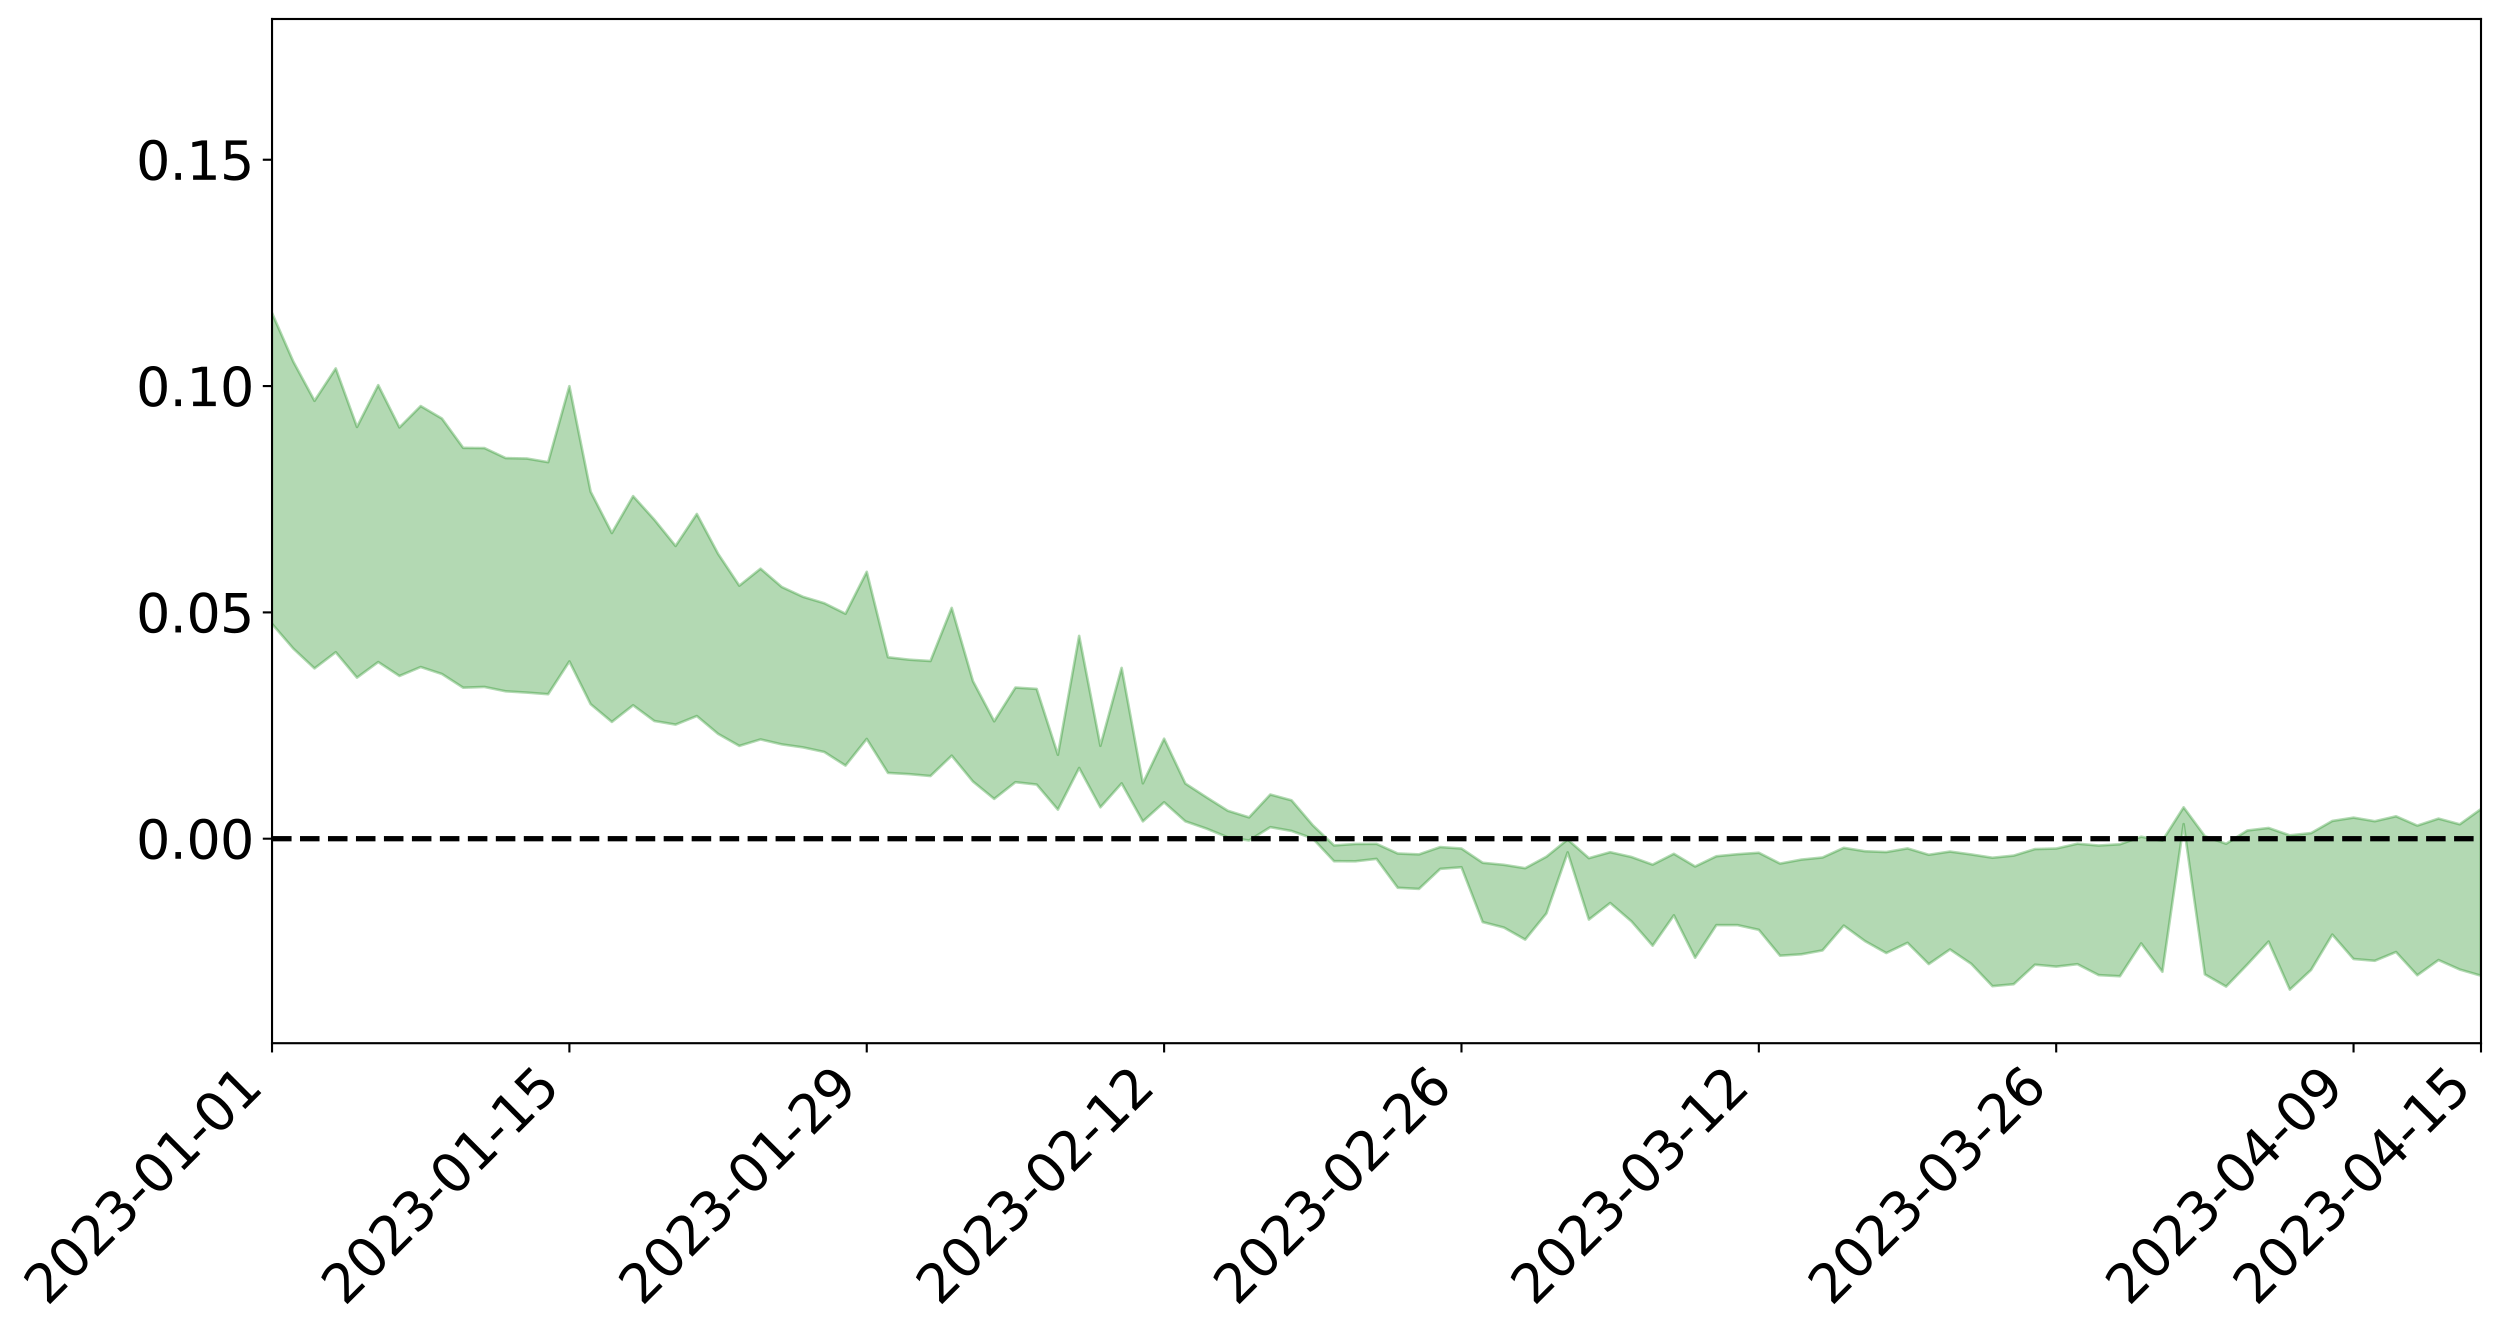 <?xml version="1.0" encoding="utf-8" standalone="no"?>
<!DOCTYPE svg PUBLIC "-//W3C//DTD SVG 1.1//EN"
  "http://www.w3.org/Graphics/SVG/1.1/DTD/svg11.dtd">
<svg xmlns:xlink="http://www.w3.org/1999/xlink" width="947.275pt" height="505.355pt" viewBox="0 0 947.275 505.355" xmlns="http://www.w3.org/2000/svg" version="1.1">
 <defs>
  <style type="text/css">*{stroke-linejoin: round; stroke-linecap: butt}</style>
 </defs>
 <g id="figure_1">
  <g id="patch_1">
   <path d="M 0 505.355 
L 947.275 505.355 
L 947.275 -0 
L 0 -0 
z
" style="fill: #ffffff"/>
  </g>
  <g id="axes_1">
   <g id="patch_2">
    <path d="M 103.075 395.28 
L 940.075 395.28 
L 940.075 7.2 
L 103.075 7.2 
z
" style="fill: #ffffff"/>
   </g>
   <g id="PolyCollection_1">
    <path d="M -4315.319 317.676 
L -4315.319 317.7 
L -4307.271 317.583 
L -4299.223 317.48 
L -4291.175 317.35 
L -4283.127 317.262 
L -4275.079 317.15 
L -4267.031 317.029 
L -4258.983 316.914 
L -4250.935 316.805 
L -4242.887 316.709 
L -4234.839 316.598 
L -4226.791 316.483 
L -4218.742 316.37 
L -4210.694 316.234 
L -4202.646 316.119 
L -4194.598 315.986 
L -4186.55 315.87 
L -4178.502 315.716 
L -4170.454 315.588 
L -4162.406 315.464 
L -4154.358 315.32 
L -4146.31 315.178 
L -4138.262 315.039 
L -4130.214 314.873 
L -4122.166 314.727 
L -4114.117 314.556 
L -4106.069 314.384 
L -4098.021 314.194 
L -4089.973 313.998 
L -4081.925 313.806 
L -4073.877 313.585 
L -4065.829 313.336 
L -4057.781 313.113 
L -4049.733 312.86 
L -4041.685 312.573 
L -4033.637 312.304 
L -4025.589 311.991 
L -4017.541 311.672 
L -4009.492 311.342 
L -4001.444 310.995 
L -3993.396 310.611 
L -3985.348 310.202 
L -3977.3 309.769 
L -3969.252 309.349 
L -3961.204 308.859 
L -3953.156 308.391 
L -3945.108 307.893 
L -3937.06 307.392 
L -3929.012 306.854 
L -3920.964 306.272 
L -3912.916 305.731 
L -3904.867 305.13 
L -3896.819 304.509 
L -3888.771 303.899 
L -3880.723 303.295 
L -3872.675 302.64 
L -3864.627 301.979 
L -3856.579 301.318 
L -3848.531 300.631 
L -3840.483 299.934 
L -3832.435 299.24 
L -3824.387 298.522 
L -3816.339 297.803 
L -3808.291 297.094 
L -3800.242 296.356 
L -3792.194 295.569 
L -3784.146 294.806 
L -3776.098 294.043 
L -3768.05 293.292 
L -3760.002 292.512 
L -3751.954 291.748 
L -3743.906 290.972 
L -3735.858 290.268 
L -3727.81 289.446 
L -3719.762 288.729 
L -3711.714 287.946 
L -3703.666 287.2 
L -3695.617 286.43 
L -3687.569 285.735 
L -3679.521 284.943 
L -3671.473 284.196 
L -3663.425 283.501 
L -3655.377 282.749 
L -3647.329 282.035 
L -3639.281 281.291 
L -3631.233 280.542 
L -3623.185 279.821 
L -3615.137 279.114 
L -3607.089 278.355 
L -3599.041 277.632 
L -3590.992 276.896 
L -3582.944 276.171 
L -3574.896 275.463 
L -3566.848 274.736 
L -3558.8 274.003 
L -3550.752 273.339 
L -3542.704 272.593 
L -3534.656 271.877 
L -3526.608 271.171 
L -3518.56 270.466 
L -3510.512 269.762 
L -3502.464 269.05 
L -3494.416 268.369 
L -3486.367 267.662 
L -3478.319 266.94 
L -3470.271 266.21 
L -3462.223 265.472 
L -3454.175 264.779 
L -3446.127 264.02 
L -3438.079 263.215 
L -3430.031 262.455 
L -3421.983 261.656 
L -3413.935 260.845 
L -3405.887 259.991 
L -3397.839 259.122 
L -3389.791 258.311 
L -3381.742 257.392 
L -3373.694 256.516 
L -3365.646 255.575 
L -3357.598 254.707 
L -3349.55 253.695 
L -3341.502 252.7 
L -3333.454 251.732 
L -3325.406 250.747 
L -3317.358 249.732 
L -3309.31 248.674 
L -3301.262 247.677 
L -3293.214 246.543 
L -3285.166 245.539 
L -3277.117 244.372 
L -3269.069 243.238 
L -3261.021 242.13 
L -3252.973 241.063 
L -3244.925 239.827 
L -3236.877 238.703 
L -3228.829 237.29 
L -3220.781 236.065 
L -3212.733 234.919 
L -3204.685 233.63 
L -3196.637 232.309 
L -3188.589 230.796 
L -3180.541 229.371 
L -3172.492 228.169 
L -3164.444 226.307 
L -3156.396 224.795 
L -3148.348 223.248 
L -3140.3 221.644 
L -3132.252 219.826 
L -3124.204 218.108 
L -3116.156 216.786 
L -3108.108 215.123 
L -3100.06 212.453 
L -3092.012 210.188 
L -3083.964 208.482 
L -3075.916 206.16 
L -3067.867 204.307 
L -3059.819 202.886 
L -3051.771 200.883 
L -3043.723 198.131 
L -3035.675 196.478 
L -3027.627 195.584 
L -3019.579 193.56 
L -3011.531 192.843 
L -3003.483 191.542 
L -2995.435 189.123 
L -2987.387 189.225 
L -2979.339 190.099 
L -2971.291 192.045 
L -2963.242 189.708 
L -2955.194 194.142 
L -2947.146 195.085 
L -2939.098 188.977 
L -2931.05 190.641 
L -2923.002 193.278 
L -2914.954 191.656 
L -2906.906 191.296 
L -2898.858 202.774 
L -2890.81 219.116 
L -2882.762 227.255 
L -2874.714 209.509 
L -2866.666 218.643 
L -2858.617 230.614 
L -2850.569 229.944 
L -2842.521 254.299 
L -2834.473 251.026 
L -2826.425 243.636 
L -2818.377 225.251 
L -2810.329 242.626 
L -2802.281 253.098 
L -2794.233 248.803 
L -2786.185 251.579 
L -2778.137 261.477 
L -2770.089 260.237 
L -2762.041 251.833 
L -2753.992 262.554 
L -2745.944 264.743 
L -2737.896 261.019 
L -2729.848 267.859 
L -2721.8 270.414 
L -2713.752 269.833 
L -2705.704 267.871 
L -2697.656 270.181 
L -2689.608 268.006 
L -2681.56 268.296 
L -2673.512 270.505 
L -2665.464 268.608 
L -2657.416 269.736 
L -2649.367 269.887 
L -2641.319 268.375 
L -2633.271 269.063 
L -2625.223 266.841 
L -2617.175 267.093 
L -2609.127 267.833 
L -2601.079 267.964 
L -2593.031 266.929 
L -2584.983 266.059 
L -2576.935 265.907 
L -2568.887 264.933 
L -2560.839 264.859 
L -2552.791 264.748 
L -2544.742 263.222 
L -2536.694 264.071 
L -2528.646 263.086 
L -2520.598 262.704 
L -2512.55 262.811 
L -2504.502 261.839 
L -2496.454 261.651 
L -2488.406 262.07 
L -2480.358 262.705 
L -2472.31 261.049 
L -2464.262 260.805 
L -2456.214 260.288 
L -2448.166 263.274 
L -2440.117 263.363 
L -2432.069 264.51 
L -2424.021 261.69 
L -2415.973 259.954 
L -2407.925 260.504 
L -2399.877 262.439 
L -2391.829 262.738 
L -2383.781 259.29 
L -2375.733 262.139 
L -2367.685 261.364 
L -2359.637 260.829 
L -2351.589 259.185 
L -2343.541 260.393 
L -2335.492 259.54 
L -2327.444 260.162 
L -2319.396 259.024 
L -2311.348 258.091 
L -2303.3 256.501 
L -2295.252 255.664 
L -2287.204 254.88 
L -2279.156 253.85 
L -2271.108 253.49 
L -2263.06 252.502 
L -2255.012 251.441 
L -2246.964 248.948 
L -2238.916 247.002 
L -2230.867 246.01 
L -2222.819 243.892 
L -2214.771 243.29 
L -2206.723 241.383 
L -2198.675 238.682 
L -2190.627 236.387 
L -2182.579 234.585 
L -2174.531 231.786 
L -2166.483 229.965 
L -2158.435 227.431 
L -2150.387 225.157 
L -2142.339 222.359 
L -2134.291 220.006 
L -2126.242 216.897 
L -2118.194 214.389 
L -2110.146 211.68 
L -2102.098 208.2 
L -2094.05 205.064 
L -2086.002 202.659 
L -2077.954 199.932 
L -2069.906 196.589 
L -2061.858 193.883 
L -2053.81 190.643 
L -2045.762 186.093 
L -2037.714 183.979 
L -2029.666 180.244 
L -2021.617 177.265 
L -2013.569 173.934 
L -2005.521 170.298 
L -1997.473 166.582 
L -1989.425 163.162 
L -1981.377 158.643 
L -1973.329 155.727 
L -1965.281 151.36 
L -1957.233 148.562 
L -1949.185 144.227 
L -1941.137 140.008 
L -1933.089 136.138 
L -1925.041 132.993 
L -1916.992 128.013 
L -1908.944 124.541 
L -1900.896 120.067 
L -1892.848 116.362 
L -1884.8 111.799 
L -1876.752 107.816 
L -1868.704 107.063 
L -1860.656 99.524 
L -1852.608 98.098 
L -1844.56 93.4 
L -1836.512 90.064 
L -1828.464 86.186 
L -1820.416 82.067 
L -1812.367 78.311 
L -1804.319 74.672 
L -1796.271 71.225 
L -1788.223 67.761 
L -1780.175 69.742 
L -1772.127 60.275 
L -1764.079 57.625 
L -1756.031 64.676 
L -1747.983 53.338 
L -1739.935 54.777 
L -1731.887 53.19 
L -1723.839 47.113 
L -1715.791 47.714 
L -1707.742 52.891 
L -1699.694 48.463 
L -1691.646 46.247 
L -1683.598 49.367 
L -1675.55 47.75 
L -1667.502 49.808 
L -1659.454 52.721 
L -1651.406 57.926 
L -1643.358 70.398 
L -1635.31 67.207 
L -1627.262 73.863 
L -1619.214 79.342 
L -1611.166 82.183 
L -1603.117 89.247 
L -1595.069 93.653 
L -1587.021 84.699 
L -1578.973 94.253 
L -1570.925 108.658 
L -1562.877 115.662 
L -1554.829 118.926 
L -1546.781 137.988 
L -1538.733 139.634 
L -1530.685 144.92 
L -1522.637 143.655 
L -1514.589 159.77 
L -1506.541 154.941 
L -1498.492 152.255 
L -1490.444 166.038 
L -1482.396 175.865 
L -1474.348 175.146 
L -1466.3 181.034 
L -1458.252 183.038 
L -1450.204 183.521 
L -1442.156 183.651 
L -1434.108 186.977 
L -1426.06 188.915 
L -1418.012 198.979 
L -1409.964 194.038 
L -1401.916 202.821 
L -1393.867 201.024 
L -1385.819 200.009 
L -1377.771 203.66 
L -1369.723 206.932 
L -1361.675 203.146 
L -1353.627 205.249 
L -1345.579 205.537 
L -1337.531 210.388 
L -1329.483 208.235 
L -1321.435 207.317 
L -1313.387 208.823 
L -1305.339 211.231 
L -1297.291 210.278 
L -1289.242 208.188 
L -1281.194 209.592 
L -1273.146 206.337 
L -1265.098 206.835 
L -1257.05 212.558 
L -1249.002 212.359 
L -1240.954 209.33 
L -1232.906 208.668 
L -1224.858 209.144 
L -1216.81 205.851 
L -1208.762 206.774 
L -1200.714 206.86 
L -1192.666 206.237 
L -1184.617 205.417 
L -1176.569 203.411 
L -1168.521 204.745 
L -1160.473 203.429 
L -1152.425 203.216 
L -1144.377 202.567 
L -1136.329 202.752 
L -1128.281 201.244 
L -1120.233 198.433 
L -1112.185 198.407 
L -1104.137 196.141 
L -1096.089 192.825 
L -1088.041 195.429 
L -1079.992 190.874 
L -1071.944 192.921 
L -1063.896 192.135 
L -1055.848 192.56 
L -1047.8 189.666 
L -1039.752 189.545 
L -1031.704 189.207 
L -1023.656 185.576 
L -1015.608 186.588 
L -1007.56 186.341 
L -999.512 186.271 
L -991.464 184.573 
L -983.416 185.472 
L -975.367 183.723 
L -967.319 182.05 
L -959.271 179.373 
L -951.223 178.558 
L -943.175 178.04 
L -935.127 176.19 
L -927.079 176.534 
L -919.031 175.659 
L -910.983 174.021 
L -902.935 174.146 
L -894.887 172.276 
L -886.839 173.939 
L -878.791 172.658 
L -870.742 172.781 
L -862.694 170.452 
L -854.646 167.245 
L -846.598 170.08 
L -838.55 170.049 
L -830.502 169.048 
L -822.454 168.006 
L -814.406 165.79 
L -806.358 165.332 
L -798.31 164.137 
L -790.262 164.382 
L -782.214 163.968 
L -774.166 161.857 
L -766.117 158.839 
L -758.069 162.884 
L -750.021 161.991 
L -741.973 159.436 
L -733.925 161.15 
L -725.877 156.549 
L -717.829 157.182 
L -709.781 157.546 
L -701.733 154.454 
L -693.685 159.912 
L -685.637 154.599 
L -677.589 151.941 
L -669.541 155.545 
L -661.492 156.6 
L -653.444 154.997 
L -645.396 156.49 
L -637.348 154.153 
L -629.3 159.122 
L -621.252 156.84 
L -613.204 158.006 
L -605.156 154.912 
L -597.108 152.165 
L -589.06 156.117 
L -581.012 163.054 
L -572.964 155.628 
L -564.916 156.286 
L -556.867 153.654 
L -548.819 155.238 
L -540.771 155.086 
L -532.723 153.543 
L -524.675 153.099 
L -516.627 156.58 
L -508.579 155.086 
L -500.531 158.281 
L -492.483 159.04 
L -484.435 150.553 
L -476.387 154.308 
L -468.339 154.772 
L -460.291 155.537 
L -452.242 156.22 
L -444.194 161.916 
L -436.146 164.276 
L -428.098 164.153 
L -420.05 170.386 
L -412.002 180.633 
L -403.954 168.677 
L -395.906 168.628 
L -387.858 168.966 
L -379.81 173.059 
L -371.762 174.055 
L -363.714 174.097 
L -355.666 182.889 
L -347.617 186.195 
L -339.569 176.37 
L -331.521 185.423 
L -323.473 181.089 
L -315.425 178.434 
L -307.377 189.446 
L -299.329 187.389 
L -291.281 194.575 
L -283.233 192.585 
L -275.185 187.99 
L -267.137 192.571 
L -259.089 192.756 
L -251.041 197.286 
L -242.992 194.772 
L -234.944 202.155 
L -226.896 197.251 
L -218.848 201.264 
L -210.8 200.745 
L -202.752 205.132 
L -194.704 198.669 
L -186.656 206.066 
L -178.608 205.903 
L -170.56 211.048 
L -162.512 213.887 
L -154.464 214.153 
L -146.416 213.144 
L -138.367 216.532 
L -130.319 219.122 
L -122.271 217.254 
L -114.223 216.7 
L -106.175 219.69 
L -98.127 222.424 
L -90.079 218.298 
L -82.031 215.999 
L -73.983 226.144 
L -65.935 230.867 
L -57.887 220.913 
L -49.839 224.113 
L -41.791 225.804 
L -33.742 226.723 
L -25.694 232.005 
L -17.646 231.511 
L -9.598 229.583 
L -1.55 231.956 
L 6.498 232.697 
L 14.546 227.372 
L 22.594 230.267 
L 30.642 228.687 
L 38.69 236.392 
L 46.738 245.824 
L 54.786 244.586 
L 62.834 237.297 
L 70.883 236.589 
L 78.931 237.69 
L 86.979 238.126 
L 95.027 245.11 
L 103.075 236.395 
L 111.123 245.734 
L 119.171 253.263 
L 127.219 247.136 
L 135.267 256.769 
L 143.315 250.857 
L 151.363 256.128 
L 159.411 252.737 
L 167.459 255.385 
L 175.508 260.57 
L 183.556 260.286 
L 191.604 261.937 
L 199.652 262.427 
L 207.7 263.039 
L 215.748 250.617 
L 223.796 266.813 
L 231.844 273.54 
L 239.892 267.23 
L 247.94 273.189 
L 255.988 274.558 
L 264.036 271.312 
L 272.084 278.061 
L 280.133 282.629 
L 288.181 280.171 
L 296.229 282.051 
L 304.277 283.186 
L 312.325 284.925 
L 320.373 290.082 
L 328.421 279.989 
L 336.469 292.867 
L 344.517 293.326 
L 352.565 294.04 
L 360.613 286.324 
L 368.661 296.131 
L 376.709 302.706 
L 384.758 296.375 
L 392.806 297.277 
L 400.854 306.781 
L 408.902 290.988 
L 416.95 305.896 
L 424.998 296.828 
L 433.046 311.233 
L 441.094 303.994 
L 449.142 311.203 
L 457.19 313.981 
L 465.238 317.277 
L 473.286 318.463 
L 481.334 313.417 
L 489.383 314.855 
L 497.431 317.708 
L 505.479 326.31 
L 513.527 326.356 
L 521.575 325.436 
L 529.623 336.386 
L 537.671 336.809 
L 545.719 329.22 
L 553.767 328.607 
L 561.815 349.388 
L 569.863 351.466 
L 577.911 356.022 
L 585.959 346.097 
L 594.008 322.981 
L 602.056 348.432 
L 610.104 342.164 
L 618.152 349.084 
L 626.2 358.327 
L 634.248 346.821 
L 642.296 362.893 
L 650.344 350.533 
L 658.392 350.541 
L 666.44 352.32 
L 674.488 362.116 
L 682.536 361.597 
L 690.584 360.115 
L 698.633 350.716 
L 706.681 356.595 
L 714.729 361.113 
L 722.777 357.244 
L 730.825 365.297 
L 738.873 359.755 
L 746.921 365.2 
L 754.969 373.666 
L 763.017 372.929 
L 771.065 365.53 
L 779.113 366.259 
L 787.161 365.335 
L 795.209 369.478 
L 803.258 369.905 
L 811.306 357.473 
L 819.354 368.204 
L 827.402 312.27 
L 835.45 369.195 
L 843.498 373.821 
L 851.546 365.465 
L 859.594 356.759 
L 867.642 374.973 
L 875.69 367.525 
L 883.738 354.114 
L 891.786 363.377 
L 899.834 364.047 
L 907.883 360.728 
L 915.931 369.529 
L 923.979 363.772 
L 932.027 367.362 
L 940.075 369.701 
L 940.075 306.568 
L 940.075 306.568 
L 932.027 312.337 
L 923.979 310.181 
L 915.931 312.828 
L 907.883 309.302 
L 899.834 311.172 
L 891.786 309.808 
L 883.738 311.069 
L 875.69 315.662 
L 867.642 316.519 
L 859.594 313.72 
L 851.546 314.684 
L 843.498 319.71 
L 835.45 316.841 
L 827.402 305.901 
L 819.354 318.547 
L 811.306 317.044 
L 803.258 319.906 
L 795.209 320.378 
L 787.161 319.7 
L 779.113 321.522 
L 771.065 321.724 
L 763.017 324.199 
L 754.969 325.005 
L 746.921 323.767 
L 738.873 322.669 
L 730.825 323.88 
L 722.777 321.462 
L 714.729 322.847 
L 706.681 322.548 
L 698.633 321.25 
L 690.584 324.912 
L 682.536 325.714 
L 674.488 327.22 
L 666.44 323.118 
L 658.392 323.666 
L 650.344 324.443 
L 642.296 328.328 
L 634.248 323.513 
L 626.2 327.618 
L 618.152 324.713 
L 610.104 322.909 
L 602.056 325.166 
L 594.008 318.101 
L 585.959 324.614 
L 577.911 328.976 
L 569.863 327.694 
L 561.815 326.923 
L 553.767 321.512 
L 545.719 320.958 
L 537.671 323.735 
L 529.623 323.407 
L 521.575 319.74 
L 513.527 319.791 
L 505.479 320.35 
L 497.431 312.7 
L 489.383 303.246 
L 481.334 301.06 
L 473.286 309.716 
L 465.238 307.205 
L 457.19 302.13 
L 449.142 296.894 
L 441.094 279.9 
L 433.046 296.808 
L 424.998 253.072 
L 416.95 282.597 
L 408.902 240.938 
L 400.854 285.992 
L 392.806 261.039 
L 384.758 260.526 
L 376.709 273.315 
L 368.661 258.086 
L 360.613 230.337 
L 352.565 250.469 
L 344.517 249.963 
L 336.469 249.046 
L 328.421 216.663 
L 320.373 232.551 
L 312.325 228.558 
L 304.277 226.149 
L 296.229 222.418 
L 288.181 215.483 
L 280.133 221.927 
L 272.084 209.828 
L 264.036 194.744 
L 255.988 206.876 
L 247.94 196.919 
L 239.892 187.984 
L 231.844 201.976 
L 223.796 186.287 
L 215.748 146.33 
L 207.7 175.128 
L 199.652 173.747 
L 191.604 173.572 
L 183.556 169.781 
L 175.508 169.692 
L 167.459 158.6 
L 159.411 153.858 
L 151.363 161.969 
L 143.315 145.936 
L 135.267 161.778 
L 127.219 139.595 
L 119.171 151.879 
L 111.123 136.991 
L 103.075 118.616 
L 95.027 134.913 
L 86.979 118.778 
L 78.931 119.555 
L 70.883 118.539 
L 62.834 119.753 
L 54.786 134.396 
L 46.738 137.619 
L 38.69 119.269 
L 30.642 100.45 
L 22.594 105.24 
L 14.546 101.14 
L 6.498 112.333 
L -1.55 110.745 
L -9.598 105.685 
L -17.646 111.321 
L -25.694 110.441 
L -33.742 100.63 
L -41.791 101.345 
L -49.839 97.288 
L -57.887 92.378 
L -65.935 113.191 
L -73.983 100.816 
L -82.031 84.027 
L -90.079 91.465 
L -98.127 98.073 
L -106.175 93.017 
L -114.223 89.034 
L -122.271 91.41 
L -130.319 98.424 
L -138.367 89.965 
L -146.416 86.595 
L -154.464 89.469 
L -162.512 84.01 
L -170.56 85.217 
L -178.608 74.656 
L -186.656 77.961 
L -194.704 65.182 
L -202.752 75.487 
L -210.8 70.087 
L -218.848 72.693 
L -226.896 68.936 
L -234.944 75.122 
L -242.992 63.651 
L -251.041 70.351 
L -259.089 63.045 
L -267.137 64.143 
L -275.185 58.387 
L -283.233 61.068 
L -291.281 68.782 
L -299.329 60.917 
L -307.377 62.627 
L -315.425 47.372 
L -323.473 54.219 
L -331.521 57.64 
L -339.569 45.888 
L -347.617 58.776 
L -355.666 59.691 
L -363.714 44.871 
L -371.762 45.066 
L -379.81 43.959 
L -387.858 38.576 
L -395.906 42.177 
L -403.954 40.779 
L -412.002 58.047 
L -420.05 45.999 
L -428.098 37.085 
L -436.146 37.242 
L -444.194 34.565 
L -452.242 29.146 
L -460.291 30.972 
L -468.339 27.285 
L -476.387 31.24 
L -484.435 25.897 
L -492.483 35.703 
L -500.531 36.895 
L -508.579 34.455 
L -516.627 36.518 
L -524.675 32.568 
L -532.723 35.354 
L -540.771 36.896 
L -548.819 41.381 
L -556.867 37.435 
L -564.916 42.481 
L -572.964 41.241 
L -581.012 50.83 
L -589.06 44.041 
L -597.108 40.343 
L -605.156 44.354 
L -613.204 46.078 
L -621.252 46.061 
L -629.3 51.573 
L -637.348 46.508 
L -645.396 50.171 
L -653.444 48.187 
L -661.492 48.952 
L -669.541 47.171 
L -677.589 44.634 
L -685.637 49.061 
L -693.685 54.998 
L -701.733 48.657 
L -709.781 52.073 
L -717.829 50.39 
L -725.877 52.285 
L -733.925 56.85 
L -741.973 55.121 
L -750.021 58.801 
L -758.069 59.67 
L -766.117 55.237 
L -774.166 57.628 
L -782.214 60.307 
L -790.262 61.179 
L -798.31 60.914 
L -806.358 62.771 
L -814.406 62.299 
L -822.454 65.119 
L -830.502 65.785 
L -838.55 66.291 
L -846.598 66.792 
L -854.646 61.314 
L -862.694 67.007 
L -870.742 69.176 
L -878.791 68.333 
L -886.839 68.337 
L -894.887 68.179 
L -902.935 69.699 
L -910.983 68.933 
L -919.031 71.3 
L -927.079 71.986 
L -935.127 71.147 
L -943.175 71.861 
L -951.223 72.9 
L -959.271 73.981 
L -967.319 78.204 
L -975.367 78.997 
L -983.416 80.896 
L -991.464 79.511 
L -999.512 81.321 
L -1007.56 81.227 
L -1015.608 81.569 
L -1023.656 78.974 
L -1031.704 84.991 
L -1039.752 85.224 
L -1047.8 85.315 
L -1055.848 88.786 
L -1063.896 88.184 
L -1071.944 89.422 
L -1079.992 87.145 
L -1088.041 92.029 
L -1096.089 90.126 
L -1104.137 94.819 
L -1112.185 98.047 
L -1120.233 98.718 
L -1128.281 102.867 
L -1136.329 106.032 
L -1144.377 105.543 
L -1152.425 107.348 
L -1160.473 107.611 
L -1168.521 110.104 
L -1176.569 108.939 
L -1184.617 112.562 
L -1192.666 115.19 
L -1200.714 116.619 
L -1208.762 117.346 
L -1216.81 117.868 
L -1224.858 121.853 
L -1232.906 122.575 
L -1240.954 124.945 
L -1249.002 128.577 
L -1257.05 129.565 
L -1265.098 125.83 
L -1273.146 126.665 
L -1281.194 130.721 
L -1289.242 131.008 
L -1297.291 133.749 
L -1305.339 135.682 
L -1313.387 134.352 
L -1321.435 135.48 
L -1329.483 136.949 
L -1337.531 139.727 
L -1345.579 136.314 
L -1353.627 137.593 
L -1361.675 137.472 
L -1369.723 141.524 
L -1377.771 140.89 
L -1385.819 138.461 
L -1393.867 140.578 
L -1401.916 142.766 
L -1409.964 136.664 
L -1418.012 142.11 
L -1426.06 134.971 
L -1434.108 134.607 
L -1442.156 133.148 
L -1450.204 134.793 
L -1458.252 135.261 
L -1466.3 134.389 
L -1474.348 131.011 
L -1482.396 133.629 
L -1490.444 125.739 
L -1498.492 117.221 
L -1506.541 119.605 
L -1514.589 124.177 
L -1522.637 112.032 
L -1530.685 112.634 
L -1538.733 109.763 
L -1546.781 109.029 
L -1554.829 93.927 
L -1562.877 92.712 
L -1570.925 87.209 
L -1578.973 75.385 
L -1587.021 66.978 
L -1595.069 76.305 
L -1603.117 72.067 
L -1611.166 64.706 
L -1619.214 61.513 
L -1627.262 56.168 
L -1635.31 49.207 
L -1643.358 52.864 
L -1651.406 39.153 
L -1659.454 32.436 
L -1667.502 29.109 
L -1675.55 26.496 
L -1683.598 28.315 
L -1691.646 24.84 
L -1699.694 27.986 
L -1707.742 32.725 
L -1715.791 26.109 
L -1723.839 25.682 
L -1731.887 32.764 
L -1739.935 34.652 
L -1747.983 32.548 
L -1756.031 46.587 
L -1764.079 37.319 
L -1772.127 40.993 
L -1780.175 51.971 
L -1788.223 49.381 
L -1796.271 53.677 
L -1804.319 57.575 
L -1812.367 62.097 
L -1820.416 66.423 
L -1828.464 71.274 
L -1836.512 75.796 
L -1844.56 79.207 
L -1852.608 83.595 
L -1860.656 84.879 
L -1868.704 92.384 
L -1876.752 92.88 
L -1884.8 96.843 
L -1892.848 101.219 
L -1900.896 104.607 
L -1908.944 108.764 
L -1916.992 112.076 
L -1925.041 116.774 
L -1933.089 119.711 
L -1941.137 123.239 
L -1949.185 127.328 
L -1957.233 131.488 
L -1965.281 134.123 
L -1973.329 138.141 
L -1981.377 140.959 
L -1989.425 145.075 
L -1997.473 148.315 
L -2005.521 151.534 
L -2013.569 155.069 
L -2021.617 158.225 
L -2029.666 160.938 
L -2037.714 164.386 
L -2045.762 166.244 
L -2053.81 170.439 
L -2061.858 173.335 
L -2069.906 175.907 
L -2077.954 179.001 
L -2086.002 180.967 
L -2094.05 183.727 
L -2102.098 186.551 
L -2110.146 189.637 
L -2118.194 192.034 
L -2126.242 194.39 
L -2134.291 196.941 
L -2142.339 199.394 
L -2150.387 202.022 
L -2158.435 204.144 
L -2166.483 206.435 
L -2174.531 208.326 
L -2182.579 210.893 
L -2190.627 212.776 
L -2198.675 214.888 
L -2206.723 217.488 
L -2214.771 219.314 
L -2222.819 219.906 
L -2230.867 222.038 
L -2238.916 223.162 
L -2246.964 225.211 
L -2255.012 227.58 
L -2263.06 228.822 
L -2271.108 229.98 
L -2279.156 230.237 
L -2287.204 231.431 
L -2295.252 232.147 
L -2303.3 232.912 
L -2311.348 234.571 
L -2319.396 235.533 
L -2327.444 236.908 
L -2335.492 236.104 
L -2343.541 236.84 
L -2351.589 235.576 
L -2359.637 237.456 
L -2367.685 237.703 
L -2375.733 239.059 
L -2383.781 236.014 
L -2391.829 239.575 
L -2399.877 239.225 
L -2407.925 237.085 
L -2415.973 236.488 
L -2424.021 238.283 
L -2432.069 241.437 
L -2440.117 240.102 
L -2448.166 239.948 
L -2456.214 236.6 
L -2464.262 236.46 
L -2472.31 237.293 
L -2480.358 239.172 
L -2488.406 238.411 
L -2496.454 237.882 
L -2504.502 238.076 
L -2512.55 239.172 
L -2520.598 238.764 
L -2528.646 239.41 
L -2536.694 240.568 
L -2544.742 239.532 
L -2552.791 241.266 
L -2560.839 241.422 
L -2568.887 241.517 
L -2576.935 242.568 
L -2584.983 242.737 
L -2593.031 243.918 
L -2601.079 245.221 
L -2609.127 245.118 
L -2617.175 244.417 
L -2625.223 243.881 
L -2633.271 246.786 
L -2641.319 246.144 
L -2649.367 248.06 
L -2657.416 247.983 
L -2665.464 247.091 
L -2673.512 248.993 
L -2681.56 247.013 
L -2689.608 247.003 
L -2697.656 249.456 
L -2705.704 247.518 
L -2713.752 249.836 
L -2721.8 250.518 
L -2729.848 248.392 
L -2737.896 241.827 
L -2745.944 245.89 
L -2753.992 243.829 
L -2762.041 234.116 
L -2770.089 242.263 
L -2778.137 243.883 
L -2786.185 234.906 
L -2794.233 232.407 
L -2802.281 237.133 
L -2810.329 227.415 
L -2818.377 210.772 
L -2826.425 229.068 
L -2834.473 236.395 
L -2842.521 240.012 
L -2850.569 216.95 
L -2858.617 217.903 
L -2866.666 206.225 
L -2874.714 197.136 
L -2882.762 215.491 
L -2890.81 207.677 
L -2898.858 191.339 
L -2906.906 179.82 
L -2914.954 180.594 
L -2923.002 182.673 
L -2931.05 180.309 
L -2939.098 178.928 
L -2947.146 185.641 
L -2955.194 184.925 
L -2963.242 180.7 
L -2971.291 183.446 
L -2979.339 181.761 
L -2987.387 181.182 
L -2995.435 181.477 
L -3003.483 184.191 
L -3011.531 185.866 
L -3019.579 186.888 
L -3027.627 189.257 
L -3035.675 190.43 
L -3043.723 192.37 
L -3051.771 195.358 
L -3059.819 197.759 
L -3067.867 199.412 
L -3075.916 201.252 
L -3083.964 203.621 
L -3092.012 205.165 
L -3100.06 207.421 
L -3108.108 210.136 
L -3116.156 211.794 
L -3124.204 212.958 
L -3132.252 214.664 
L -3140.3 216.425 
L -3148.348 218.032 
L -3156.396 219.571 
L -3164.444 221.052 
L -3172.492 223.033 
L -3180.541 224.089 
L -3188.589 225.55 
L -3196.637 227.082 
L -3204.685 228.401 
L -3212.733 229.701 
L -3220.781 230.802 
L -3228.829 231.997 
L -3236.877 233.536 
L -3244.925 234.621 
L -3252.973 235.876 
L -3261.021 236.902 
L -3269.069 238.041 
L -3277.117 239.209 
L -3285.166 240.396 
L -3293.214 241.4 
L -3301.262 242.575 
L -3309.31 243.606 
L -3317.358 244.697 
L -3325.406 245.705 
L -3333.454 246.744 
L -3341.502 247.714 
L -3349.55 248.745 
L -3357.598 249.844 
L -3365.646 250.702 
L -3373.694 251.743 
L -3381.742 252.655 
L -3389.791 253.692 
L -3397.839 254.458 
L -3405.887 255.412 
L -3413.935 256.321 
L -3421.983 257.186 
L -3430.031 258.067 
L -3438.079 258.882 
L -3446.127 259.83 
L -3454.175 260.685 
L -3462.223 261.392 
L -3470.271 262.229 
L -3478.319 263.065 
L -3486.367 263.897 
L -3494.416 264.701 
L -3502.464 265.452 
L -3510.512 266.278 
L -3518.56 267.088 
L -3526.608 267.903 
L -3534.656 268.716 
L -3542.704 269.551 
L -3550.752 270.418 
L -3558.8 271.169 
L -3566.848 272.026 
L -3574.896 272.868 
L -3582.944 273.678 
L -3590.992 274.513 
L -3599.041 275.366 
L -3607.089 276.194 
L -3615.137 277.063 
L -3623.185 277.858 
L -3631.233 278.67 
L -3639.281 279.526 
L -3647.329 280.355 
L -3655.377 281.144 
L -3663.425 281.978 
L -3671.473 282.742 
L -3679.521 283.558 
L -3687.569 284.426 
L -3695.617 285.176 
L -3703.666 286.013 
L -3711.714 286.807 
L -3719.762 287.639 
L -3727.81 288.395 
L -3735.858 289.275 
L -3743.906 290.01 
L -3751.954 290.83 
L -3760.002 291.634 
L -3768.05 292.458 
L -3776.098 293.242 
L -3784.146 294.041 
L -3792.194 294.842 
L -3800.242 295.67 
L -3808.291 296.44 
L -3816.339 297.177 
L -3824.387 297.915 
L -3832.435 298.644 
L -3840.483 299.349 
L -3848.531 300.065 
L -3856.579 300.772 
L -3864.627 301.447 
L -3872.675 302.13 
L -3880.723 302.808 
L -3888.771 303.427 
L -3896.819 304.055 
L -3904.867 304.708 
L -3912.916 305.328 
L -3920.964 305.884 
L -3929.012 306.493 
L -3937.06 307.051 
L -3945.108 307.566 
L -3953.156 308.08 
L -3961.204 308.561 
L -3969.252 309.078 
L -3977.3 309.508 
L -3985.348 309.959 
L -3993.396 310.385 
L -4001.444 310.78 
L -4009.492 311.141 
L -4017.541 311.47 
L -4025.589 311.796 
L -4033.637 312.119 
L -4041.685 312.388 
L -4049.733 312.687 
L -4057.781 312.941 
L -4065.829 313.162 
L -4073.877 313.418 
L -4081.925 313.644 
L -4089.973 313.832 
L -4098.021 314.032 
L -4106.069 314.228 
L -4114.117 314.4 
L -4122.166 314.573 
L -4130.214 314.717 
L -4138.262 314.889 
L -4146.31 315.028 
L -4154.358 315.173 
L -4162.406 315.325 
L -4170.454 315.45 
L -4178.502 315.582 
L -4186.55 315.752 
L -4194.598 315.874 
L -4202.646 316.022 
L -4210.694 316.14 
L -4218.742 316.295 
L -4226.791 316.419 
L -4234.839 316.548 
L -4242.887 316.663 
L -4250.935 316.766 
L -4258.983 316.884 
L -4267.031 317.011 
L -4275.079 317.136 
L -4283.127 317.243 
L -4291.175 317.33 
L -4299.223 317.453 
L -4307.271 317.555 
L -4315.319 317.676 
z
" clip-path="url(#pf3d79bd6eb)" style="fill: #008000; fill-opacity: 0.3; stroke: #008000; stroke-opacity: 0.3"/>
   </g>
   <g id="matplotlib.axis_1">
    <g id="xtick_1">
     <g id="line2d_1">
      <defs>
       <path id="m164b58edb3" d="M 0 0 
L 0 3.5 
" style="stroke: #000000; stroke-width: 0.8"/>
      </defs>
      <g>
       <use xlink:href="#m164b58edb3" x="103.075" y="395.28" style="stroke: #000000; stroke-width: 0.8"/>
      </g>
     </g>
     <g id="text_1">
      <!-- 2023-01-01 -->
      <g transform="translate(17.946 495.214) rotate(-45) scale(0.2 -0.2)">
       <defs>
        <path id="DejaVuSans-32" d="M 1228 531 
L 3431 531 
L 3431 0 
L 469 0 
L 469 531 
Q 828 903 1448 1529 
Q 2069 2156 2228 2338 
Q 2531 2678 2651 2914 
Q 2772 3150 2772 3378 
Q 2772 3750 2511 3984 
Q 2250 4219 1831 4219 
Q 1534 4219 1204 4116 
Q 875 4013 500 3803 
L 500 4441 
Q 881 4594 1212 4672 
Q 1544 4750 1819 4750 
Q 2544 4750 2975 4387 
Q 3406 4025 3406 3419 
Q 3406 3131 3298 2873 
Q 3191 2616 2906 2266 
Q 2828 2175 2409 1742 
Q 1991 1309 1228 531 
z
" transform="scale(0.016)"/>
        <path id="DejaVuSans-30" d="M 2034 4250 
Q 1547 4250 1301 3770 
Q 1056 3291 1056 2328 
Q 1056 1369 1301 889 
Q 1547 409 2034 409 
Q 2525 409 2770 889 
Q 3016 1369 3016 2328 
Q 3016 3291 2770 3770 
Q 2525 4250 2034 4250 
z
M 2034 4750 
Q 2819 4750 3233 4129 
Q 3647 3509 3647 2328 
Q 3647 1150 3233 529 
Q 2819 -91 2034 -91 
Q 1250 -91 836 529 
Q 422 1150 422 2328 
Q 422 3509 836 4129 
Q 1250 4750 2034 4750 
z
" transform="scale(0.016)"/>
        <path id="DejaVuSans-33" d="M 2597 2516 
Q 3050 2419 3304 2112 
Q 3559 1806 3559 1356 
Q 3559 666 3084 287 
Q 2609 -91 1734 -91 
Q 1441 -91 1130 -33 
Q 819 25 488 141 
L 488 750 
Q 750 597 1062 519 
Q 1375 441 1716 441 
Q 2309 441 2620 675 
Q 2931 909 2931 1356 
Q 2931 1769 2642 2001 
Q 2353 2234 1838 2234 
L 1294 2234 
L 1294 2753 
L 1863 2753 
Q 2328 2753 2575 2939 
Q 2822 3125 2822 3475 
Q 2822 3834 2567 4026 
Q 2313 4219 1838 4219 
Q 1578 4219 1281 4162 
Q 984 4106 628 3988 
L 628 4550 
Q 988 4650 1302 4700 
Q 1616 4750 1894 4750 
Q 2613 4750 3031 4423 
Q 3450 4097 3450 3541 
Q 3450 3153 3228 2886 
Q 3006 2619 2597 2516 
z
" transform="scale(0.016)"/>
        <path id="DejaVuSans-2d" d="M 313 2009 
L 1997 2009 
L 1997 1497 
L 313 1497 
L 313 2009 
z
" transform="scale(0.016)"/>
        <path id="DejaVuSans-31" d="M 794 531 
L 1825 531 
L 1825 4091 
L 703 3866 
L 703 4441 
L 1819 4666 
L 2450 4666 
L 2450 531 
L 3481 531 
L 3481 0 
L 794 0 
L 794 531 
z
" transform="scale(0.016)"/>
       </defs>
       <use xlink:href="#DejaVuSans-32"/>
       <use xlink:href="#DejaVuSans-30" x="63.623"/>
       <use xlink:href="#DejaVuSans-32" x="127.246"/>
       <use xlink:href="#DejaVuSans-33" x="190.869"/>
       <use xlink:href="#DejaVuSans-2d" x="254.492"/>
       <use xlink:href="#DejaVuSans-30" x="290.576"/>
       <use xlink:href="#DejaVuSans-31" x="354.199"/>
       <use xlink:href="#DejaVuSans-2d" x="417.822"/>
       <use xlink:href="#DejaVuSans-30" x="453.906"/>
       <use xlink:href="#DejaVuSans-31" x="517.529"/>
      </g>
     </g>
    </g>
    <g id="xtick_2">
     <g id="line2d_2">
      <g>
       <use xlink:href="#m164b58edb3" x="215.748" y="395.28" style="stroke: #000000; stroke-width: 0.8"/>
      </g>
     </g>
     <g id="text_2">
      <!-- 2023-01-15 -->
      <g transform="translate(130.619 495.214) rotate(-45) scale(0.2 -0.2)">
       <defs>
        <path id="DejaVuSans-35" d="M 691 4666 
L 3169 4666 
L 3169 4134 
L 1269 4134 
L 1269 2991 
Q 1406 3038 1543 3061 
Q 1681 3084 1819 3084 
Q 2600 3084 3056 2656 
Q 3513 2228 3513 1497 
Q 3513 744 3044 326 
Q 2575 -91 1722 -91 
Q 1428 -91 1123 -41 
Q 819 9 494 109 
L 494 744 
Q 775 591 1075 516 
Q 1375 441 1709 441 
Q 2250 441 2565 725 
Q 2881 1009 2881 1497 
Q 2881 1984 2565 2268 
Q 2250 2553 1709 2553 
Q 1456 2553 1204 2497 
Q 953 2441 691 2322 
L 691 4666 
z
" transform="scale(0.016)"/>
       </defs>
       <use xlink:href="#DejaVuSans-32"/>
       <use xlink:href="#DejaVuSans-30" x="63.623"/>
       <use xlink:href="#DejaVuSans-32" x="127.246"/>
       <use xlink:href="#DejaVuSans-33" x="190.869"/>
       <use xlink:href="#DejaVuSans-2d" x="254.492"/>
       <use xlink:href="#DejaVuSans-30" x="290.576"/>
       <use xlink:href="#DejaVuSans-31" x="354.199"/>
       <use xlink:href="#DejaVuSans-2d" x="417.822"/>
       <use xlink:href="#DejaVuSans-31" x="453.906"/>
       <use xlink:href="#DejaVuSans-35" x="517.529"/>
      </g>
     </g>
    </g>
    <g id="xtick_3">
     <g id="line2d_3">
      <g>
       <use xlink:href="#m164b58edb3" x="328.421" y="395.28" style="stroke: #000000; stroke-width: 0.8"/>
      </g>
     </g>
     <g id="text_3">
      <!-- 2023-01-29 -->
      <g transform="translate(243.292 495.214) rotate(-45) scale(0.2 -0.2)">
       <defs>
        <path id="DejaVuSans-39" d="M 703 97 
L 703 672 
Q 941 559 1184 500 
Q 1428 441 1663 441 
Q 2288 441 2617 861 
Q 2947 1281 2994 2138 
Q 2813 1869 2534 1725 
Q 2256 1581 1919 1581 
Q 1219 1581 811 2004 
Q 403 2428 403 3163 
Q 403 3881 828 4315 
Q 1253 4750 1959 4750 
Q 2769 4750 3195 4129 
Q 3622 3509 3622 2328 
Q 3622 1225 3098 567 
Q 2575 -91 1691 -91 
Q 1453 -91 1209 -44 
Q 966 3 703 97 
z
M 1959 2075 
Q 2384 2075 2632 2365 
Q 2881 2656 2881 3163 
Q 2881 3666 2632 3958 
Q 2384 4250 1959 4250 
Q 1534 4250 1286 3958 
Q 1038 3666 1038 3163 
Q 1038 2656 1286 2365 
Q 1534 2075 1959 2075 
z
" transform="scale(0.016)"/>
       </defs>
       <use xlink:href="#DejaVuSans-32"/>
       <use xlink:href="#DejaVuSans-30" x="63.623"/>
       <use xlink:href="#DejaVuSans-32" x="127.246"/>
       <use xlink:href="#DejaVuSans-33" x="190.869"/>
       <use xlink:href="#DejaVuSans-2d" x="254.492"/>
       <use xlink:href="#DejaVuSans-30" x="290.576"/>
       <use xlink:href="#DejaVuSans-31" x="354.199"/>
       <use xlink:href="#DejaVuSans-2d" x="417.822"/>
       <use xlink:href="#DejaVuSans-32" x="453.906"/>
       <use xlink:href="#DejaVuSans-39" x="517.529"/>
      </g>
     </g>
    </g>
    <g id="xtick_4">
     <g id="line2d_4">
      <g>
       <use xlink:href="#m164b58edb3" x="441.094" y="395.28" style="stroke: #000000; stroke-width: 0.8"/>
      </g>
     </g>
     <g id="text_4">
      <!-- 2023-02-12 -->
      <g transform="translate(355.965 495.214) rotate(-45) scale(0.2 -0.2)">
       <use xlink:href="#DejaVuSans-32"/>
       <use xlink:href="#DejaVuSans-30" x="63.623"/>
       <use xlink:href="#DejaVuSans-32" x="127.246"/>
       <use xlink:href="#DejaVuSans-33" x="190.869"/>
       <use xlink:href="#DejaVuSans-2d" x="254.492"/>
       <use xlink:href="#DejaVuSans-30" x="290.576"/>
       <use xlink:href="#DejaVuSans-32" x="354.199"/>
       <use xlink:href="#DejaVuSans-2d" x="417.822"/>
       <use xlink:href="#DejaVuSans-31" x="453.906"/>
       <use xlink:href="#DejaVuSans-32" x="517.529"/>
      </g>
     </g>
    </g>
    <g id="xtick_5">
     <g id="line2d_5">
      <g>
       <use xlink:href="#m164b58edb3" x="553.767" y="395.28" style="stroke: #000000; stroke-width: 0.8"/>
      </g>
     </g>
     <g id="text_5">
      <!-- 2023-02-26 -->
      <g transform="translate(468.638 495.214) rotate(-45) scale(0.2 -0.2)">
       <defs>
        <path id="DejaVuSans-36" d="M 2113 2584 
Q 1688 2584 1439 2293 
Q 1191 2003 1191 1497 
Q 1191 994 1439 701 
Q 1688 409 2113 409 
Q 2538 409 2786 701 
Q 3034 994 3034 1497 
Q 3034 2003 2786 2293 
Q 2538 2584 2113 2584 
z
M 3366 4563 
L 3366 3988 
Q 3128 4100 2886 4159 
Q 2644 4219 2406 4219 
Q 1781 4219 1451 3797 
Q 1122 3375 1075 2522 
Q 1259 2794 1537 2939 
Q 1816 3084 2150 3084 
Q 2853 3084 3261 2657 
Q 3669 2231 3669 1497 
Q 3669 778 3244 343 
Q 2819 -91 2113 -91 
Q 1303 -91 875 529 
Q 447 1150 447 2328 
Q 447 3434 972 4092 
Q 1497 4750 2381 4750 
Q 2619 4750 2861 4703 
Q 3103 4656 3366 4563 
z
" transform="scale(0.016)"/>
       </defs>
       <use xlink:href="#DejaVuSans-32"/>
       <use xlink:href="#DejaVuSans-30" x="63.623"/>
       <use xlink:href="#DejaVuSans-32" x="127.246"/>
       <use xlink:href="#DejaVuSans-33" x="190.869"/>
       <use xlink:href="#DejaVuSans-2d" x="254.492"/>
       <use xlink:href="#DejaVuSans-30" x="290.576"/>
       <use xlink:href="#DejaVuSans-32" x="354.199"/>
       <use xlink:href="#DejaVuSans-2d" x="417.822"/>
       <use xlink:href="#DejaVuSans-32" x="453.906"/>
       <use xlink:href="#DejaVuSans-36" x="517.529"/>
      </g>
     </g>
    </g>
    <g id="xtick_6">
     <g id="line2d_6">
      <g>
       <use xlink:href="#m164b58edb3" x="666.44" y="395.28" style="stroke: #000000; stroke-width: 0.8"/>
      </g>
     </g>
     <g id="text_6">
      <!-- 2023-03-12 -->
      <g transform="translate(581.311 495.214) rotate(-45) scale(0.2 -0.2)">
       <use xlink:href="#DejaVuSans-32"/>
       <use xlink:href="#DejaVuSans-30" x="63.623"/>
       <use xlink:href="#DejaVuSans-32" x="127.246"/>
       <use xlink:href="#DejaVuSans-33" x="190.869"/>
       <use xlink:href="#DejaVuSans-2d" x="254.492"/>
       <use xlink:href="#DejaVuSans-30" x="290.576"/>
       <use xlink:href="#DejaVuSans-33" x="354.199"/>
       <use xlink:href="#DejaVuSans-2d" x="417.822"/>
       <use xlink:href="#DejaVuSans-31" x="453.906"/>
       <use xlink:href="#DejaVuSans-32" x="517.529"/>
      </g>
     </g>
    </g>
    <g id="xtick_7">
     <g id="line2d_7">
      <g>
       <use xlink:href="#m164b58edb3" x="779.113" y="395.28" style="stroke: #000000; stroke-width: 0.8"/>
      </g>
     </g>
     <g id="text_7">
      <!-- 2023-03-26 -->
      <g transform="translate(693.984 495.214) rotate(-45) scale(0.2 -0.2)">
       <use xlink:href="#DejaVuSans-32"/>
       <use xlink:href="#DejaVuSans-30" x="63.623"/>
       <use xlink:href="#DejaVuSans-32" x="127.246"/>
       <use xlink:href="#DejaVuSans-33" x="190.869"/>
       <use xlink:href="#DejaVuSans-2d" x="254.492"/>
       <use xlink:href="#DejaVuSans-30" x="290.576"/>
       <use xlink:href="#DejaVuSans-33" x="354.199"/>
       <use xlink:href="#DejaVuSans-2d" x="417.822"/>
       <use xlink:href="#DejaVuSans-32" x="453.906"/>
       <use xlink:href="#DejaVuSans-36" x="517.529"/>
      </g>
     </g>
    </g>
    <g id="xtick_8">
     <g id="line2d_8">
      <g>
       <use xlink:href="#m164b58edb3" x="891.786" y="395.28" style="stroke: #000000; stroke-width: 0.8"/>
      </g>
     </g>
     <g id="text_8">
      <!-- 2023-04-09 -->
      <g transform="translate(806.657 495.214) rotate(-45) scale(0.2 -0.2)">
       <defs>
        <path id="DejaVuSans-34" d="M 2419 4116 
L 825 1625 
L 2419 1625 
L 2419 4116 
z
M 2253 4666 
L 3047 4666 
L 3047 1625 
L 3713 1625 
L 3713 1100 
L 3047 1100 
L 3047 0 
L 2419 0 
L 2419 1100 
L 313 1100 
L 313 1709 
L 2253 4666 
z
" transform="scale(0.016)"/>
       </defs>
       <use xlink:href="#DejaVuSans-32"/>
       <use xlink:href="#DejaVuSans-30" x="63.623"/>
       <use xlink:href="#DejaVuSans-32" x="127.246"/>
       <use xlink:href="#DejaVuSans-33" x="190.869"/>
       <use xlink:href="#DejaVuSans-2d" x="254.492"/>
       <use xlink:href="#DejaVuSans-30" x="290.576"/>
       <use xlink:href="#DejaVuSans-34" x="354.199"/>
       <use xlink:href="#DejaVuSans-2d" x="417.822"/>
       <use xlink:href="#DejaVuSans-30" x="453.906"/>
       <use xlink:href="#DejaVuSans-39" x="517.529"/>
      </g>
     </g>
    </g>
    <g id="xtick_9">
     <g id="line2d_9">
      <g>
       <use xlink:href="#m164b58edb3" x="940.075" y="395.28" style="stroke: #000000; stroke-width: 0.8"/>
      </g>
     </g>
     <g id="text_9">
      <!-- 2023-04-15 -->
      <g transform="translate(854.946 495.214) rotate(-45) scale(0.2 -0.2)">
       <use xlink:href="#DejaVuSans-32"/>
       <use xlink:href="#DejaVuSans-30" x="63.623"/>
       <use xlink:href="#DejaVuSans-32" x="127.246"/>
       <use xlink:href="#DejaVuSans-33" x="190.869"/>
       <use xlink:href="#DejaVuSans-2d" x="254.492"/>
       <use xlink:href="#DejaVuSans-30" x="290.576"/>
       <use xlink:href="#DejaVuSans-34" x="354.199"/>
       <use xlink:href="#DejaVuSans-2d" x="417.822"/>
       <use xlink:href="#DejaVuSans-31" x="453.906"/>
       <use xlink:href="#DejaVuSans-35" x="517.529"/>
      </g>
     </g>
    </g>
   </g>
   <g id="matplotlib.axis_2">
    <g id="ytick_1">
     <g id="line2d_10">
      <defs>
       <path id="mcd3d45ce21" d="M 0 0 
L -3.5 0 
" style="stroke: #000000; stroke-width: 0.8"/>
      </defs>
      <g>
       <use xlink:href="#mcd3d45ce21" x="103.075" y="317.791" style="stroke: #000000; stroke-width: 0.8"/>
      </g>
     </g>
     <g id="text_10">
      <!-- 0.00 -->
      <g transform="translate(51.544 325.389) scale(0.2 -0.2)">
       <defs>
        <path id="DejaVuSans-2e" d="M 684 794 
L 1344 794 
L 1344 0 
L 684 0 
L 684 794 
z
" transform="scale(0.016)"/>
       </defs>
       <use xlink:href="#DejaVuSans-30"/>
       <use xlink:href="#DejaVuSans-2e" x="63.623"/>
       <use xlink:href="#DejaVuSans-30" x="95.41"/>
       <use xlink:href="#DejaVuSans-30" x="159.033"/>
      </g>
     </g>
    </g>
    <g id="ytick_2">
     <g id="line2d_11">
      <g>
       <use xlink:href="#mcd3d45ce21" x="103.075" y="232.037" style="stroke: #000000; stroke-width: 0.8"/>
      </g>
     </g>
     <g id="text_11">
      <!-- 0.05 -->
      <g transform="translate(51.544 239.635) scale(0.2 -0.2)">
       <use xlink:href="#DejaVuSans-30"/>
       <use xlink:href="#DejaVuSans-2e" x="63.623"/>
       <use xlink:href="#DejaVuSans-30" x="95.41"/>
       <use xlink:href="#DejaVuSans-35" x="159.033"/>
      </g>
     </g>
    </g>
    <g id="ytick_3">
     <g id="line2d_12">
      <g>
       <use xlink:href="#mcd3d45ce21" x="103.075" y="146.282" style="stroke: #000000; stroke-width: 0.8"/>
      </g>
     </g>
     <g id="text_12">
      <!-- 0.10 -->
      <g transform="translate(51.544 153.881) scale(0.2 -0.2)">
       <use xlink:href="#DejaVuSans-30"/>
       <use xlink:href="#DejaVuSans-2e" x="63.623"/>
       <use xlink:href="#DejaVuSans-31" x="95.41"/>
       <use xlink:href="#DejaVuSans-30" x="159.033"/>
      </g>
     </g>
    </g>
    <g id="ytick_4">
     <g id="line2d_13">
      <g>
       <use xlink:href="#mcd3d45ce21" x="103.075" y="60.528" style="stroke: #000000; stroke-width: 0.8"/>
      </g>
     </g>
     <g id="text_13">
      <!-- 0.15 -->
      <g transform="translate(51.544 68.127) scale(0.2 -0.2)">
       <use xlink:href="#DejaVuSans-30"/>
       <use xlink:href="#DejaVuSans-2e" x="63.623"/>
       <use xlink:href="#DejaVuSans-31" x="95.41"/>
       <use xlink:href="#DejaVuSans-35" x="159.033"/>
      </g>
     </g>
    </g>
   </g>
   <g id="line2d_14">
    <path d="M 0 0 
" clip-path="url(#pf3d79bd6eb)" style="fill: none; stroke: #ffa500; stroke-width: 1.5; stroke-linecap: square"/>
   </g>
   <g id="line2d_15">
    <path d="M 103.075 317.791 
L 948.275 317.791 
" clip-path="url(#pf3d79bd6eb)" style="fill: none; stroke-dasharray: 7.4,3.2; stroke-dashoffset: 0; stroke: #000000; stroke-width: 2"/>
   </g>
   <g id="patch_3">
    <path d="M 103.075 395.28 
L 103.075 7.2 
" style="fill: none; stroke: #000000; stroke-width: 0.8; stroke-linejoin: miter; stroke-linecap: square"/>
   </g>
   <g id="patch_4">
    <path d="M 940.075 395.28 
L 940.075 7.2 
" style="fill: none; stroke: #000000; stroke-width: 0.8; stroke-linejoin: miter; stroke-linecap: square"/>
   </g>
   <g id="patch_5">
    <path d="M 103.075 395.28 
L 940.075 395.28 
" style="fill: none; stroke: #000000; stroke-width: 0.8; stroke-linejoin: miter; stroke-linecap: square"/>
   </g>
   <g id="patch_6">
    <path d="M 103.075 7.2 
L 940.075 7.2 
" style="fill: none; stroke: #000000; stroke-width: 0.8; stroke-linejoin: miter; stroke-linecap: square"/>
   </g>
  </g>
 </g>
 <defs>
  <clipPath id="pf3d79bd6eb">
   <rect x="103.075" y="7.2" width="837" height="388.08"/>
  </clipPath>
 </defs>
</svg>
